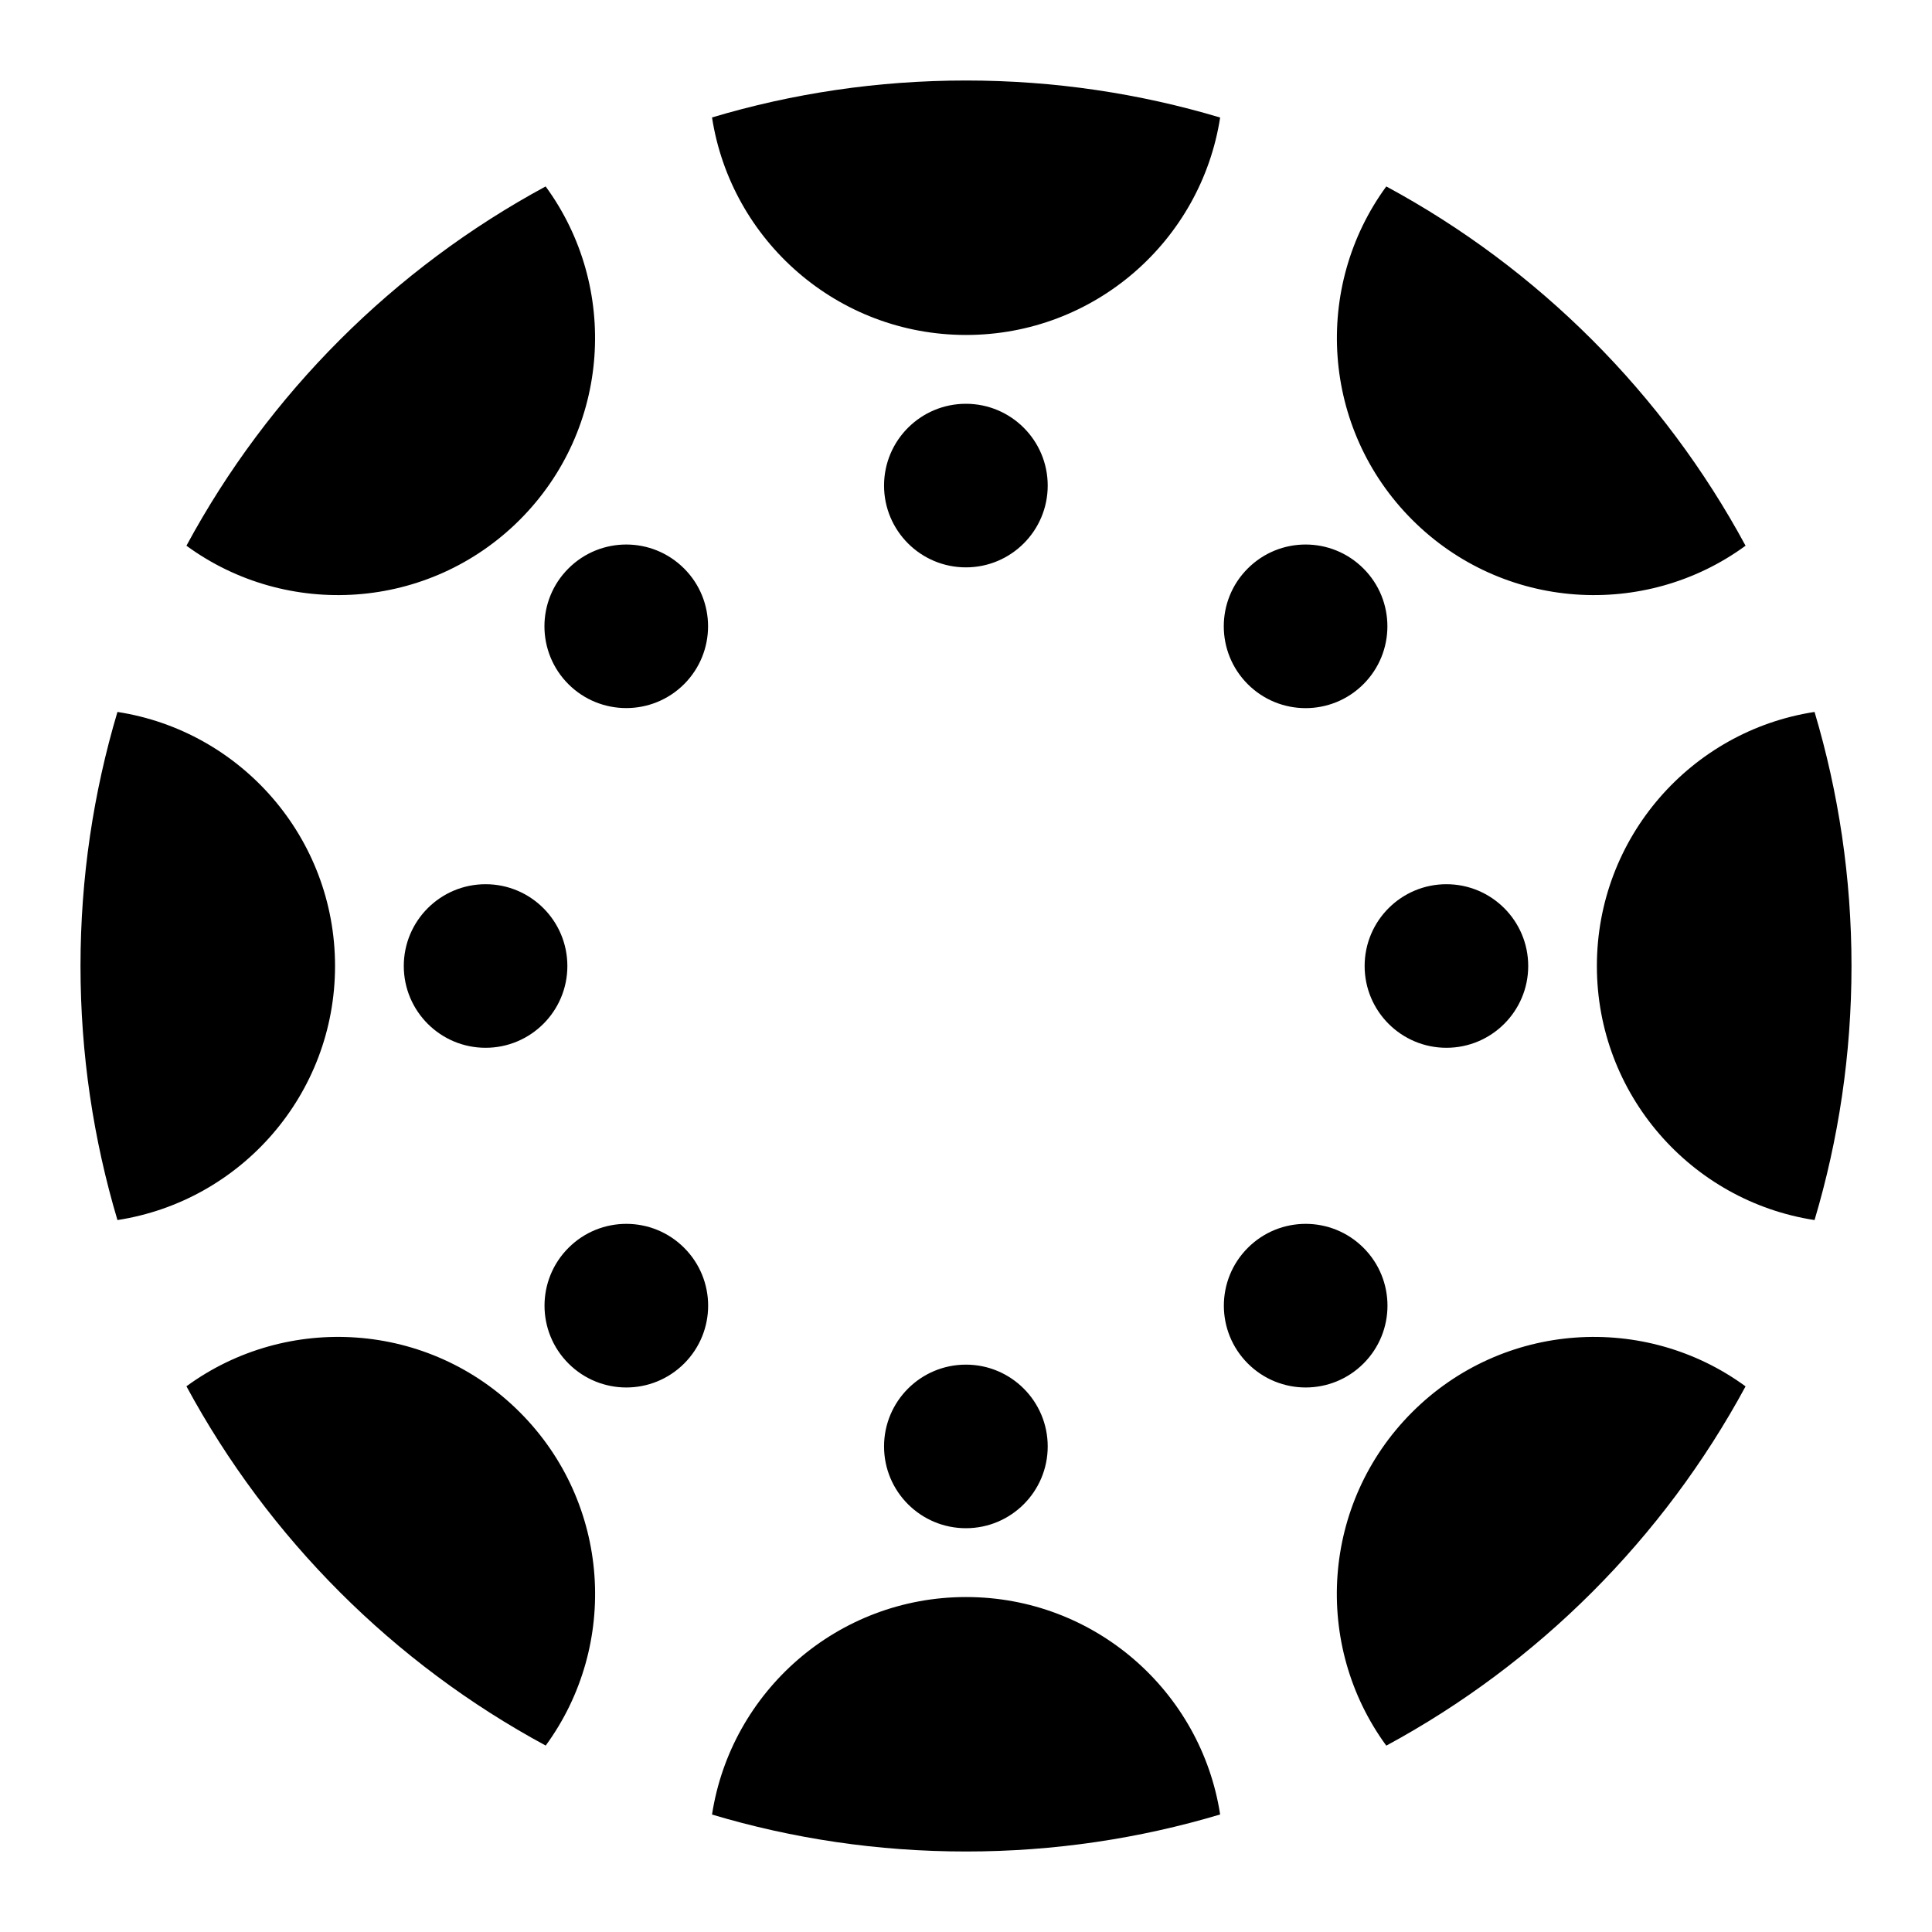 <svg width="24" height="24" viewBox="0 0 24 24" fill="none" xmlns="http://www.w3.org/2000/svg">
<path fill-rule="evenodd" clip-rule="evenodd" d="M15.157 1.46C14.92 2.99 13.598 4.161 12.001 4.161C10.405 4.161 9.082 2.99 8.845 1.459C9.845 1.16 10.903 1 12 1C13.097 1 14.157 1.161 15.157 1.46ZM17.221 2.316C16.307 3.565 16.414 5.328 17.543 6.457C18.671 7.586 20.435 7.693 21.684 6.779C20.664 4.891 19.109 3.335 17.221 2.316ZM22.541 8.844C21.009 9.079 19.837 10.403 19.837 12C19.837 13.597 21.009 14.921 22.541 15.156C22.839 14.156 23 13.097 23 12C23 10.903 22.839 9.843 22.541 8.844ZM21.684 17.222C20.435 16.307 18.671 16.414 17.542 17.543C16.413 18.672 16.306 20.435 17.221 21.685C19.108 20.665 20.664 19.109 21.684 17.222ZM15.157 22.54C14.921 21.01 13.598 19.839 12.001 19.839C10.405 19.839 9.081 21.01 8.845 22.541C9.845 22.84 10.903 23 12 23C13.097 23 14.157 22.839 15.157 22.54ZM6.779 21.684C7.693 20.435 7.586 18.672 6.457 17.543C5.329 16.414 3.565 16.307 2.316 17.221C3.336 19.109 4.891 20.665 6.779 21.684ZM1.459 15.156C2.99 14.92 4.162 13.597 4.162 12C4.162 10.403 2.99 9.08 1.459 8.844C1.161 9.844 1 10.903 1 12C1 13.097 1.161 14.156 1.459 15.156ZM2.316 6.779C3.565 7.693 5.328 7.586 6.457 6.457C7.585 5.328 7.693 3.565 6.778 2.316C4.891 3.336 3.335 4.891 2.316 6.779ZM13.015 6.032C13.015 6.593 12.56 7.048 11.999 7.048C11.437 7.048 10.982 6.593 10.982 6.032C10.982 5.471 11.437 5.016 11.999 5.016C12.56 5.016 13.015 5.471 13.015 6.032ZM15.5 8.499C15.897 8.896 16.54 8.896 16.937 8.499C17.334 8.102 17.334 7.458 16.937 7.062C16.54 6.665 15.897 6.665 15.5 7.062C15.103 7.458 15.103 8.102 15.5 8.499ZM17.968 13.016C17.407 13.016 16.952 12.561 16.952 12C16.952 11.439 17.407 10.984 17.968 10.984C18.529 10.984 18.984 11.439 18.984 12C18.984 12.561 18.529 13.016 17.968 13.016ZM15.501 15.501C15.104 15.898 15.104 16.541 15.501 16.938C15.898 17.335 16.541 17.335 16.938 16.938C17.335 16.541 17.335 15.898 16.938 15.501C16.541 15.104 15.898 15.104 15.501 15.501ZM13.015 17.968C13.015 18.529 12.56 18.984 11.999 18.984C11.437 18.984 10.982 18.529 10.982 17.968C10.982 17.407 11.437 16.952 11.999 16.952C12.56 16.952 13.015 17.407 13.015 17.968ZM7.062 16.938C7.459 17.335 8.102 17.335 8.499 16.938C8.896 16.541 8.896 15.898 8.499 15.501C8.102 15.104 7.459 15.104 7.062 15.501C6.665 15.898 6.665 16.541 7.062 16.938ZM6.032 13.016C5.471 13.016 5.016 12.561 5.016 12C5.016 11.439 5.471 10.984 6.032 10.984C6.593 10.984 7.048 11.439 7.048 12C7.048 12.561 6.593 13.016 6.032 13.016ZM7.061 7.062C6.664 7.458 6.664 8.102 7.061 8.499C7.458 8.895 8.101 8.895 8.498 8.499C8.895 8.102 8.895 7.458 8.498 7.062C8.101 6.665 7.458 6.665 7.061 7.062Z" fill="black"/>
</svg>
